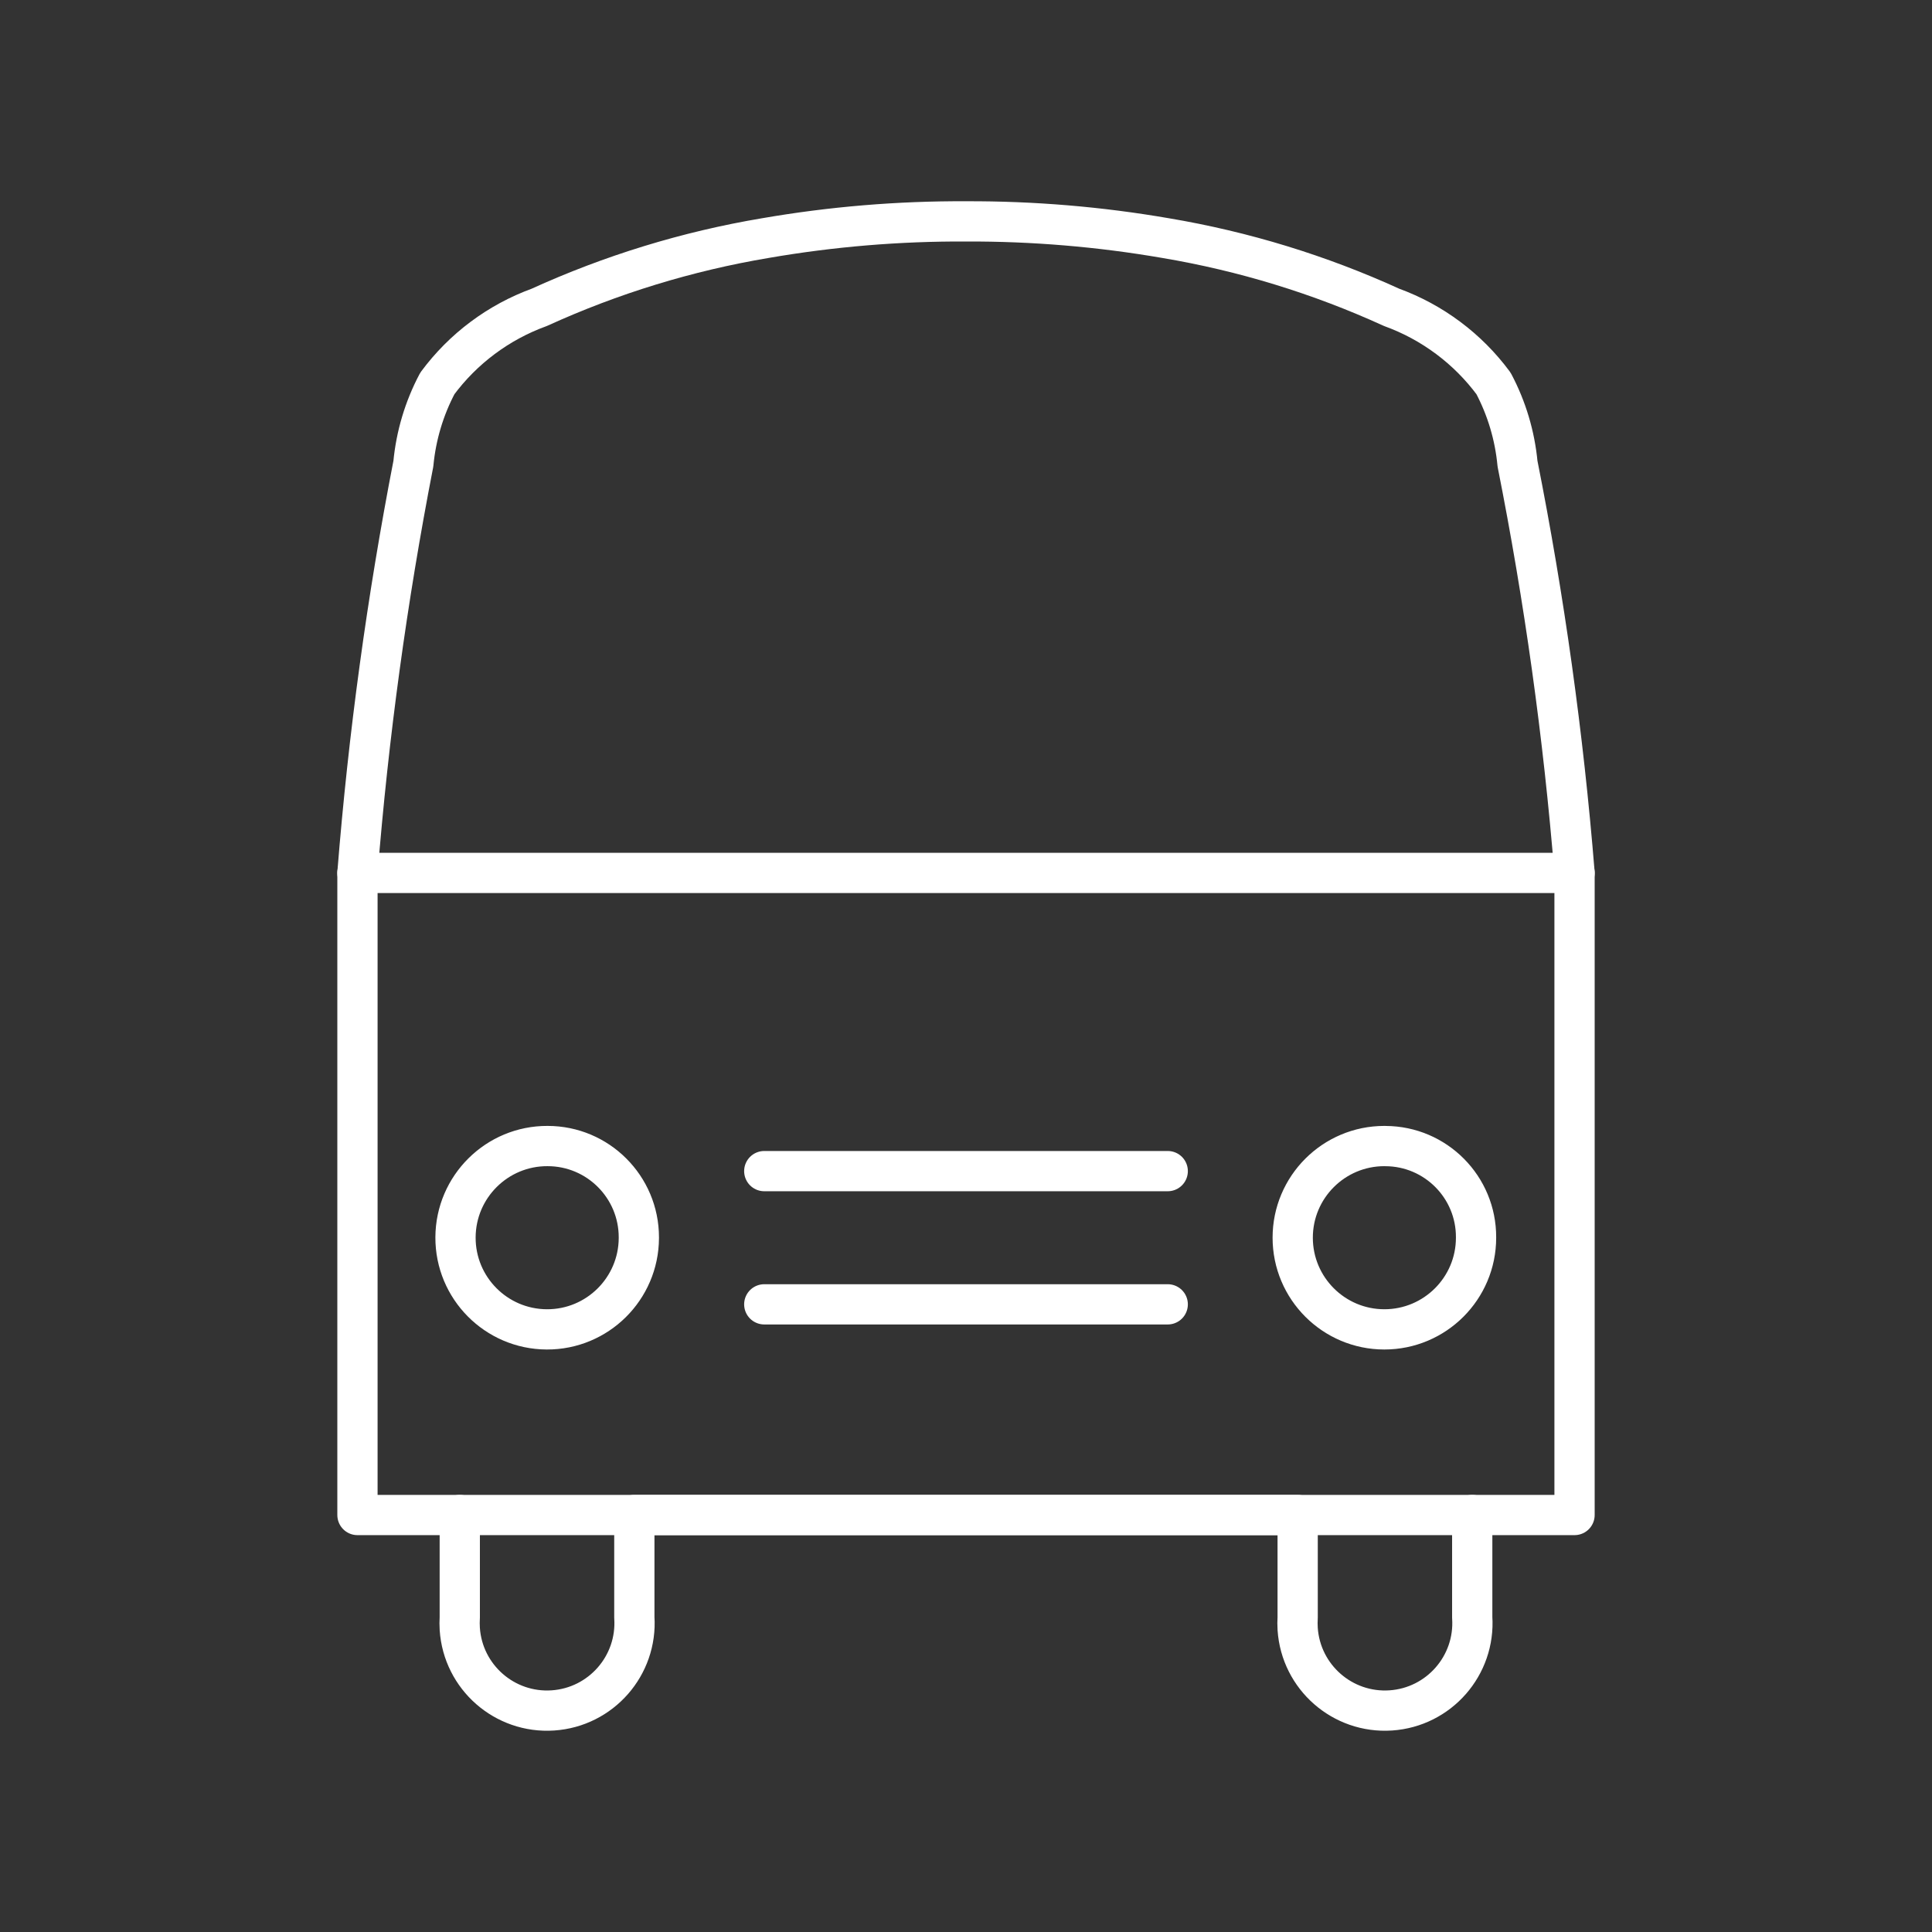 <?xml version="1.0" encoding="UTF-8"?><svg id="b" xmlns="http://www.w3.org/2000/svg" viewBox="0 0 48 48"><rect x="0" y="0" width="48" height="48" fill="#333333" stroke="none"/><defs><style>.c{fill:none;stroke:#fff;stroke-linecap:round;stroke-linejoin:round;}</style></defs><path class="c" d="m24,5.5c1.663-.006,3.323.133,4.961.416,1.938.326,3.825.904,5.613,1.72,1.011.368,1.892,1.025,2.532,1.89.328.619.53,1.296.596,1.994.667,3.359,1.141,6.754,1.417,10.168v15.952h-2.542v2.542c.08,1.198-.827,2.233-2.024,2.313-1.198.08-2.233-.827-2.313-2.024-.006-.096-.006-.193,0-.289v-2.542H15.76v2.542c.08,1.198-.827,2.233-2.024,2.313-1.198.08-2.233-.827-2.313-2.024-.006-.096-.006-.193,0-.289v-2.542h-2.542v-15.952c.272-3.413.736-6.808,1.389-10.168.066-.697.268-1.375.596-1.994.64-.865,1.521-1.522,2.532-1.89,1.788-.815,3.675-1.394,5.613-1.72,1.648-.285,3.317-.424,4.989-.416Zm-10.395,22.973c-1.258-.006-2.282,1.01-2.288,2.267-.006,1.258,1.01,2.282,2.267,2.288,1.258.006,2.282-1.01,2.288-2.267,0-0,0-.001,0-.001v-.019c0-1.252-1.015-2.268-2.267-2.268h-.001Zm20.79,0c-1.258,0-2.278,1.02-2.278,2.277s1.02,2.278,2.277,2.278c1.258,0,2.278-1.02,2.278-2.277v-.01c.005-1.247-1.002-2.262-2.249-2.267l-.028-.001Z"/><line class="c" x1="11.422" y1="37.64" x2="36.578" y2="37.64"/><line class="c" x1="8.88" y1="21.688" x2="39.12" y2="21.688"/><line class="c" x1="18.988" y1="32.406" x2="29.012" y2="32.406"/><line class="c" x1="18.988" y1="29.096" x2="29.012" y2="29.096"/></svg>